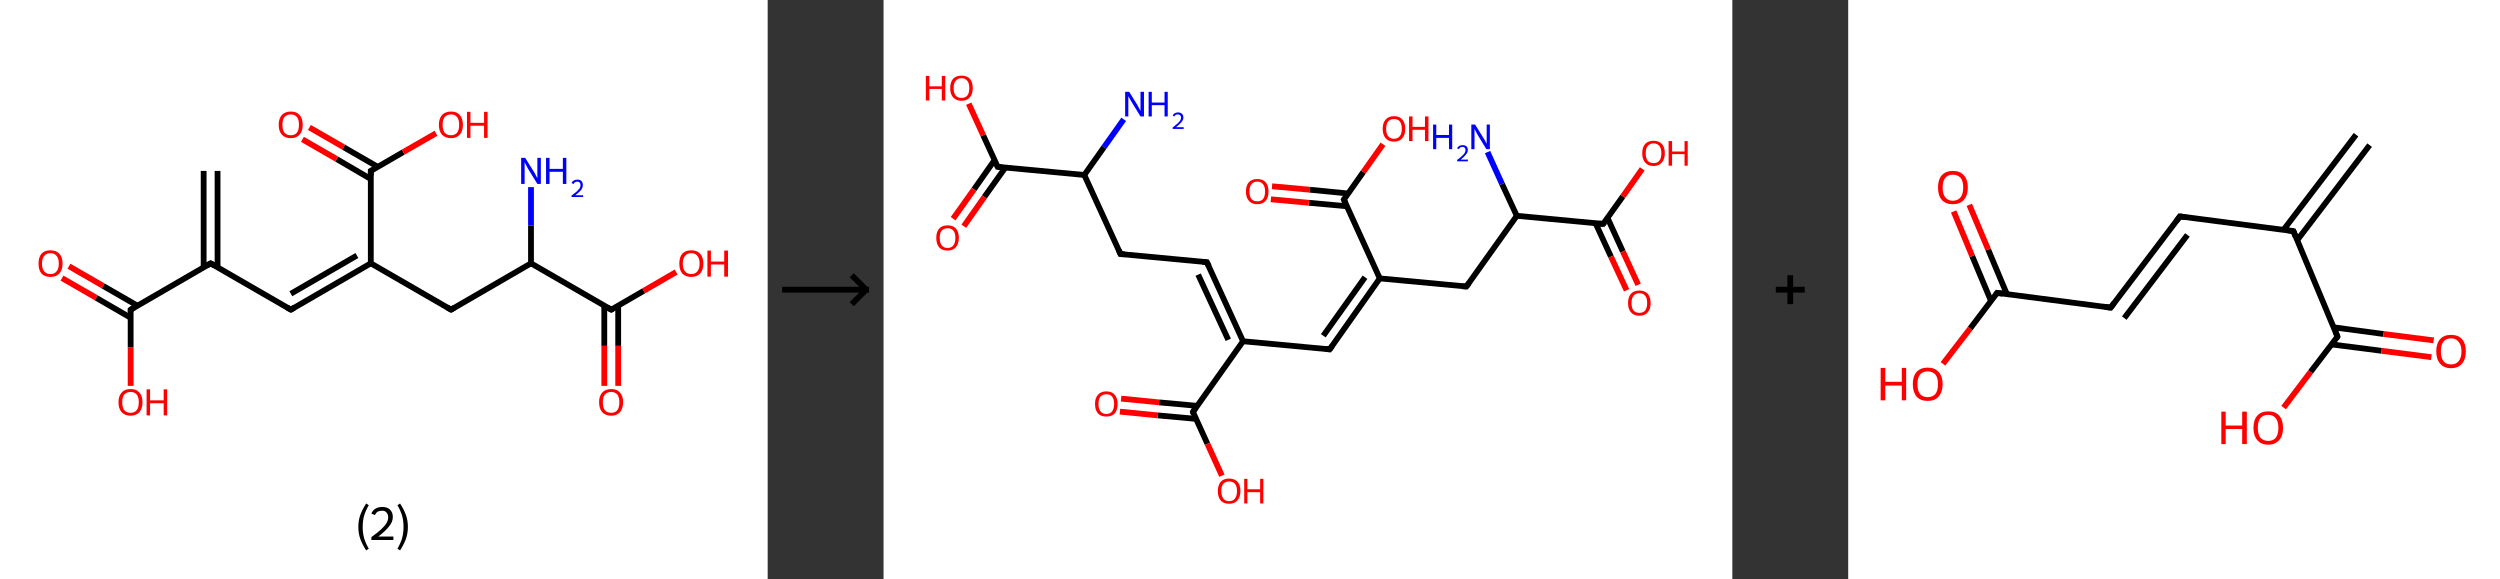 <?xml version='1.0' encoding='ASCII' standalone='yes'?>
<svg xmlns="http://www.w3.org/2000/svg" xmlns:xlink="http://www.w3.org/1999/xlink" version="1.1" width="863.0px" viewBox="0 0 863.0 200.0" height="200.0px">
  <rect x="0" y="0" width="863.0" height="200.0" fill="#333333" stroke="none"/>
  <g>
    <g transform="translate(0, 0) scale(1 1) "><!-- END OF HEADER -->
<rect style="opacity:1.0;fill:#FFFFFF;stroke:none" width="265.0" height="200.0" x="0.0" y="0.0"> </rect>
<path class="bond-0 atom-0 atom-1" d="M 75.1,59.0 L 75.1,92.3" style="fill:none;fill-rule:evenodd;stroke:#000000;stroke-width:2.0px;stroke-linecap:butt;stroke-linejoin:miter;stroke-opacity:1"/>
<path class="bond-0 atom-0 atom-1" d="M 70.3,59.0 L 70.3,92.3" style="fill:none;fill-rule:evenodd;stroke:#000000;stroke-width:2.0px;stroke-linecap:butt;stroke-linejoin:miter;stroke-opacity:1"/>
<path class="bond-1 atom-1 atom-2" d="M 72.7,90.9 L 100.4,106.9" style="fill:none;fill-rule:evenodd;stroke:#000000;stroke-width:2.0px;stroke-linecap:butt;stroke-linejoin:miter;stroke-opacity:1"/>
<path class="bond-2 atom-2 atom-3" d="M 100.4,106.9 L 128.0,90.9" style="fill:none;fill-rule:evenodd;stroke:#000000;stroke-width:2.0px;stroke-linecap:butt;stroke-linejoin:miter;stroke-opacity:1"/>
<path class="bond-2 atom-2 atom-3" d="M 100.4,101.4 L 123.2,88.2" style="fill:none;fill-rule:evenodd;stroke:#000000;stroke-width:2.0px;stroke-linecap:butt;stroke-linejoin:miter;stroke-opacity:1"/>
<path class="bond-3 atom-3 atom-4" d="M 128.0,90.9 L 155.7,106.9" style="fill:none;fill-rule:evenodd;stroke:#000000;stroke-width:2.0px;stroke-linecap:butt;stroke-linejoin:miter;stroke-opacity:1"/>
<path class="bond-4 atom-4 atom-5" d="M 155.7,106.9 L 183.3,90.9" style="fill:none;fill-rule:evenodd;stroke:#000000;stroke-width:2.0px;stroke-linecap:butt;stroke-linejoin:miter;stroke-opacity:1"/>
<path class="bond-5 atom-5 atom-6" d="M 183.3,90.9 L 183.3,77.8" style="fill:none;fill-rule:evenodd;stroke:#000000;stroke-width:2.0px;stroke-linecap:butt;stroke-linejoin:miter;stroke-opacity:1"/>
<path class="bond-5 atom-5 atom-6" d="M 183.3,77.8 L 183.3,64.6" style="fill:none;fill-rule:evenodd;stroke:#0000FF;stroke-width:2.0px;stroke-linecap:butt;stroke-linejoin:miter;stroke-opacity:1"/>
<path class="bond-6 atom-5 atom-7" d="M 183.3,90.9 L 211.0,106.9" style="fill:none;fill-rule:evenodd;stroke:#000000;stroke-width:2.0px;stroke-linecap:butt;stroke-linejoin:miter;stroke-opacity:1"/>
<path class="bond-7 atom-7 atom-8" d="M 208.6,105.5 L 208.6,119.4" style="fill:none;fill-rule:evenodd;stroke:#000000;stroke-width:2.0px;stroke-linecap:butt;stroke-linejoin:miter;stroke-opacity:1"/>
<path class="bond-7 atom-7 atom-8" d="M 208.6,119.4 L 208.6,133.2" style="fill:none;fill-rule:evenodd;stroke:#FF0000;stroke-width:2.0px;stroke-linecap:butt;stroke-linejoin:miter;stroke-opacity:1"/>
<path class="bond-7 atom-7 atom-8" d="M 213.4,105.5 L 213.4,119.4" style="fill:none;fill-rule:evenodd;stroke:#000000;stroke-width:2.0px;stroke-linecap:butt;stroke-linejoin:miter;stroke-opacity:1"/>
<path class="bond-7 atom-7 atom-8" d="M 213.4,119.4 L 213.4,133.2" style="fill:none;fill-rule:evenodd;stroke:#FF0000;stroke-width:2.0px;stroke-linecap:butt;stroke-linejoin:miter;stroke-opacity:1"/>
<path class="bond-8 atom-7 atom-9" d="M 211.0,106.9 L 222.2,100.4" style="fill:none;fill-rule:evenodd;stroke:#000000;stroke-width:2.0px;stroke-linecap:butt;stroke-linejoin:miter;stroke-opacity:1"/>
<path class="bond-8 atom-7 atom-9" d="M 222.2,100.4 L 233.4,93.9" style="fill:none;fill-rule:evenodd;stroke:#FF0000;stroke-width:2.0px;stroke-linecap:butt;stroke-linejoin:miter;stroke-opacity:1"/>
<path class="bond-9 atom-3 atom-10" d="M 128.0,90.9 L 128.0,59.0" style="fill:none;fill-rule:evenodd;stroke:#000000;stroke-width:2.0px;stroke-linecap:butt;stroke-linejoin:miter;stroke-opacity:1"/>
<path class="bond-10 atom-10 atom-11" d="M 130.4,57.6 L 118.6,50.8" style="fill:none;fill-rule:evenodd;stroke:#000000;stroke-width:2.0px;stroke-linecap:butt;stroke-linejoin:miter;stroke-opacity:1"/>
<path class="bond-10 atom-10 atom-11" d="M 118.6,50.8 L 106.8,44.0" style="fill:none;fill-rule:evenodd;stroke:#FF0000;stroke-width:2.0px;stroke-linecap:butt;stroke-linejoin:miter;stroke-opacity:1"/>
<path class="bond-10 atom-10 atom-11" d="M 128.0,61.8 L 116.2,54.9" style="fill:none;fill-rule:evenodd;stroke:#000000;stroke-width:2.0px;stroke-linecap:butt;stroke-linejoin:miter;stroke-opacity:1"/>
<path class="bond-10 atom-10 atom-11" d="M 116.2,54.9 L 104.4,48.1" style="fill:none;fill-rule:evenodd;stroke:#FF0000;stroke-width:2.0px;stroke-linecap:butt;stroke-linejoin:miter;stroke-opacity:1"/>
<path class="bond-11 atom-10 atom-12" d="M 128.0,59.0 L 139.2,52.5" style="fill:none;fill-rule:evenodd;stroke:#000000;stroke-width:2.0px;stroke-linecap:butt;stroke-linejoin:miter;stroke-opacity:1"/>
<path class="bond-11 atom-10 atom-12" d="M 139.2,52.5 L 150.5,46.0" style="fill:none;fill-rule:evenodd;stroke:#FF0000;stroke-width:2.0px;stroke-linecap:butt;stroke-linejoin:miter;stroke-opacity:1"/>
<path class="bond-12 atom-1 atom-13" d="M 72.7,90.9 L 45.1,106.9" style="fill:none;fill-rule:evenodd;stroke:#000000;stroke-width:2.0px;stroke-linecap:butt;stroke-linejoin:miter;stroke-opacity:1"/>
<path class="bond-13 atom-13 atom-14" d="M 47.4,105.5 L 35.6,98.7" style="fill:none;fill-rule:evenodd;stroke:#000000;stroke-width:2.0px;stroke-linecap:butt;stroke-linejoin:miter;stroke-opacity:1"/>
<path class="bond-13 atom-13 atom-14" d="M 35.6,98.7 L 23.8,91.9" style="fill:none;fill-rule:evenodd;stroke:#FF0000;stroke-width:2.0px;stroke-linecap:butt;stroke-linejoin:miter;stroke-opacity:1"/>
<path class="bond-13 atom-13 atom-14" d="M 45.1,109.7 L 33.2,102.8" style="fill:none;fill-rule:evenodd;stroke:#000000;stroke-width:2.0px;stroke-linecap:butt;stroke-linejoin:miter;stroke-opacity:1"/>
<path class="bond-13 atom-13 atom-14" d="M 33.2,102.8 L 21.4,96.0" style="fill:none;fill-rule:evenodd;stroke:#FF0000;stroke-width:2.0px;stroke-linecap:butt;stroke-linejoin:miter;stroke-opacity:1"/>
<path class="bond-14 atom-13 atom-15" d="M 45.1,106.9 L 45.1,120.0" style="fill:none;fill-rule:evenodd;stroke:#000000;stroke-width:2.0px;stroke-linecap:butt;stroke-linejoin:miter;stroke-opacity:1"/>
<path class="bond-14 atom-13 atom-15" d="M 45.1,120.0 L 45.1,133.2" style="fill:none;fill-rule:evenodd;stroke:#FF0000;stroke-width:2.0px;stroke-linecap:butt;stroke-linejoin:miter;stroke-opacity:1"/>
<path d="M 74.1,91.7 L 72.7,90.9 L 71.3,91.7" style="fill:none;stroke:#000000;stroke-width:2.0px;stroke-linecap:butt;stroke-linejoin:miter;stroke-opacity:1;"/>
<path d="M 99.0,106.1 L 100.4,106.9 L 101.7,106.1" style="fill:none;stroke:#000000;stroke-width:2.0px;stroke-linecap:butt;stroke-linejoin:miter;stroke-opacity:1;"/>
<path d="M 154.3,106.1 L 155.7,106.9 L 157.0,106.1" style="fill:none;stroke:#000000;stroke-width:2.0px;stroke-linecap:butt;stroke-linejoin:miter;stroke-opacity:1;"/>
<path d="M 209.6,106.1 L 211.0,106.9 L 211.5,106.6" style="fill:none;stroke:#000000;stroke-width:2.0px;stroke-linecap:butt;stroke-linejoin:miter;stroke-opacity:1;"/>
<path d="M 128.0,60.6 L 128.0,59.0 L 128.6,58.7" style="fill:none;stroke:#000000;stroke-width:2.0px;stroke-linecap:butt;stroke-linejoin:miter;stroke-opacity:1;"/>
<path d="M 46.4,106.1 L 45.1,106.9 L 45.1,107.6" style="fill:none;stroke:#000000;stroke-width:2.0px;stroke-linecap:butt;stroke-linejoin:miter;stroke-opacity:1;"/>
<path class="atom-6" d="M 181.3 54.5 L 184.3 59.3 Q 184.6 59.7, 185.0 60.6 Q 185.5 61.5, 185.5 61.5 L 185.5 54.5 L 186.7 54.5 L 186.7 63.5 L 185.5 63.5 L 182.3 58.3 Q 182.0 57.7, 181.6 57.0 Q 181.2 56.3, 181.1 56.0 L 181.1 63.5 L 179.9 63.5 L 179.9 54.5 L 181.3 54.5 " fill="#0000FF"/>
<path class="atom-6" d="M 188.5 54.5 L 189.7 54.5 L 189.7 58.3 L 194.3 58.3 L 194.3 54.5 L 195.5 54.5 L 195.5 63.5 L 194.3 63.5 L 194.3 59.3 L 189.7 59.3 L 189.7 63.5 L 188.5 63.5 L 188.5 54.5 " fill="#0000FF"/>
<path class="atom-6" d="M 197.3 63.2 Q 197.5 62.6, 198.1 62.3 Q 198.6 62.0, 199.3 62.0 Q 200.2 62.0, 200.7 62.5 Q 201.2 63.0, 201.2 63.9 Q 201.2 64.7, 200.6 65.6 Q 199.9 66.4, 198.6 67.4 L 201.3 67.4 L 201.3 68.0 L 197.3 68.0 L 197.3 67.5 Q 198.4 66.7, 199.1 66.1 Q 199.7 65.5, 200.1 65.0 Q 200.4 64.4, 200.4 63.9 Q 200.4 63.3, 200.1 63.0 Q 199.8 62.7, 199.3 62.7 Q 198.8 62.7, 198.5 62.9 Q 198.2 63.1, 198.0 63.5 L 197.3 63.2 " fill="#0000FF"/>
<path class="atom-8" d="M 206.8 138.8 Q 206.8 136.7, 207.9 135.5 Q 209.0 134.3, 211.0 134.3 Q 213.0 134.3, 214.0 135.5 Q 215.1 136.7, 215.1 138.8 Q 215.1 141.0, 214.0 142.3 Q 212.9 143.5, 211.0 143.5 Q 209.0 143.5, 207.9 142.3 Q 206.8 141.1, 206.8 138.8 M 211.0 142.5 Q 212.3 142.5, 213.1 141.6 Q 213.8 140.7, 213.8 138.8 Q 213.8 137.1, 213.1 136.2 Q 212.3 135.3, 211.0 135.3 Q 209.6 135.3, 208.8 136.2 Q 208.1 137.1, 208.1 138.8 Q 208.1 140.7, 208.8 141.6 Q 209.6 142.5, 211.0 142.5 " fill="#FF0000"/>
<path class="atom-9" d="M 234.5 91.0 Q 234.5 88.8, 235.5 87.6 Q 236.6 86.4, 238.6 86.4 Q 240.6 86.4, 241.7 87.6 Q 242.8 88.8, 242.8 91.0 Q 242.8 93.2, 241.7 94.4 Q 240.6 95.6, 238.6 95.6 Q 236.6 95.6, 235.5 94.4 Q 234.5 93.2, 234.5 91.0 M 238.6 94.6 Q 240.0 94.6, 240.7 93.7 Q 241.5 92.8, 241.5 91.0 Q 241.5 89.2, 240.7 88.3 Q 240.0 87.4, 238.6 87.4 Q 237.2 87.4, 236.5 88.3 Q 235.7 89.2, 235.7 91.0 Q 235.7 92.8, 236.5 93.7 Q 237.2 94.6, 238.6 94.6 " fill="#FF0000"/>
<path class="atom-9" d="M 244.2 86.5 L 245.4 86.5 L 245.4 90.3 L 250.0 90.3 L 250.0 86.5 L 251.3 86.5 L 251.3 95.5 L 250.0 95.5 L 250.0 91.3 L 245.4 91.3 L 245.4 95.5 L 244.2 95.5 L 244.2 86.5 " fill="#FF0000"/>
<path class="atom-11" d="M 96.2 43.1 Q 96.2 40.9, 97.3 39.7 Q 98.4 38.5, 100.4 38.5 Q 102.4 38.5, 103.4 39.7 Q 104.5 40.9, 104.5 43.1 Q 104.5 45.3, 103.4 46.5 Q 102.3 47.7, 100.4 47.7 Q 98.4 47.7, 97.3 46.5 Q 96.2 45.3, 96.2 43.1 M 100.4 46.7 Q 101.7 46.7, 102.5 45.8 Q 103.2 44.9, 103.2 43.1 Q 103.2 41.3, 102.5 40.4 Q 101.7 39.5, 100.4 39.5 Q 99.0 39.5, 98.2 40.4 Q 97.5 41.3, 97.5 43.1 Q 97.5 44.9, 98.2 45.8 Q 99.0 46.7, 100.4 46.7 " fill="#FF0000"/>
<path class="atom-12" d="M 151.5 43.1 Q 151.5 40.9, 152.6 39.7 Q 153.7 38.5, 155.7 38.5 Q 157.7 38.5, 158.7 39.7 Q 159.8 40.9, 159.8 43.1 Q 159.8 45.3, 158.7 46.5 Q 157.6 47.7, 155.7 47.7 Q 153.7 47.7, 152.6 46.5 Q 151.5 45.3, 151.5 43.1 M 155.7 46.7 Q 157.0 46.7, 157.8 45.8 Q 158.5 44.9, 158.5 43.1 Q 158.5 41.3, 157.8 40.4 Q 157.0 39.5, 155.7 39.5 Q 154.3 39.5, 153.5 40.4 Q 152.8 41.3, 152.8 43.1 Q 152.8 44.9, 153.5 45.8 Q 154.3 46.7, 155.7 46.7 " fill="#FF0000"/>
<path class="atom-12" d="M 161.2 38.6 L 162.4 38.6 L 162.4 42.4 L 167.1 42.4 L 167.1 38.6 L 168.3 38.6 L 168.3 47.6 L 167.1 47.6 L 167.1 43.4 L 162.4 43.4 L 162.4 47.6 L 161.2 47.6 L 161.2 38.6 " fill="#FF0000"/>
<path class="atom-14" d="M 13.3 91.0 Q 13.3 88.8, 14.3 87.6 Q 15.4 86.4, 17.4 86.4 Q 19.4 86.4, 20.5 87.6 Q 21.6 88.8, 21.6 91.0 Q 21.6 93.2, 20.5 94.4 Q 19.4 95.6, 17.4 95.6 Q 15.4 95.6, 14.3 94.4 Q 13.3 93.2, 13.3 91.0 M 17.4 94.6 Q 18.8 94.6, 19.5 93.7 Q 20.3 92.8, 20.3 91.0 Q 20.3 89.2, 19.5 88.3 Q 18.8 87.4, 17.4 87.4 Q 16.0 87.4, 15.3 88.3 Q 14.5 89.2, 14.5 91.0 Q 14.5 92.8, 15.3 93.7 Q 16.0 94.6, 17.4 94.6 " fill="#FF0000"/>
<path class="atom-15" d="M 40.9 138.8 Q 40.9 136.7, 42.0 135.5 Q 43.0 134.3, 45.1 134.3 Q 47.1 134.3, 48.1 135.5 Q 49.2 136.7, 49.2 138.8 Q 49.2 141.0, 48.1 142.3 Q 47.0 143.5, 45.1 143.5 Q 43.1 143.5, 42.0 142.3 Q 40.9 141.1, 40.9 138.8 M 45.1 142.5 Q 46.4 142.5, 47.2 141.6 Q 47.9 140.7, 47.9 138.8 Q 47.9 137.1, 47.2 136.2 Q 46.4 135.3, 45.1 135.3 Q 43.7 135.3, 42.9 136.2 Q 42.2 137.1, 42.2 138.8 Q 42.2 140.7, 42.9 141.6 Q 43.7 142.5, 45.1 142.5 " fill="#FF0000"/>
<path class="atom-15" d="M 50.6 134.4 L 51.8 134.4 L 51.8 138.2 L 56.5 138.2 L 56.5 134.4 L 57.7 134.4 L 57.7 143.4 L 56.5 143.4 L 56.5 139.2 L 51.8 139.2 L 51.8 143.4 L 50.6 143.4 L 50.6 134.4 " fill="#FF0000"/>
<path class="legend" d="M 123.7 181.9 Q 123.7 179.6, 124.4 177.7 Q 125.1 175.8, 126.4 173.8 L 127.3 174.4 Q 126.2 176.3, 125.7 178.0 Q 125.2 179.7, 125.2 181.9 Q 125.2 184.0, 125.7 185.8 Q 126.2 187.5, 127.3 189.4 L 126.4 190.0 Q 125.1 188.0, 124.4 186.1 Q 123.7 184.2, 123.7 181.9 " fill="#000000"/>
<path class="legend" d="M 128.2 177.3 Q 128.6 176.2, 129.6 175.6 Q 130.6 175.0, 132.0 175.0 Q 133.7 175.0, 134.6 175.9 Q 135.6 176.8, 135.6 178.5 Q 135.6 180.2, 134.3 181.7 Q 133.1 183.3, 130.6 185.2 L 135.8 185.2 L 135.8 186.4 L 128.2 186.4 L 128.2 185.4 Q 130.3 183.9, 131.5 182.8 Q 132.8 181.6, 133.4 180.6 Q 134.0 179.6, 134.0 178.6 Q 134.0 177.5, 133.4 176.9 Q 132.9 176.3, 132.0 176.3 Q 131.1 176.3, 130.4 176.6 Q 129.8 177.0, 129.4 177.8 L 128.2 177.3 " fill="#000000"/>
<path class="legend" d="M 140.8 181.9 Q 140.8 184.2, 140.1 186.1 Q 139.4 188.0, 138.1 190.0 L 137.2 189.4 Q 138.3 187.5, 138.8 185.8 Q 139.3 184.0, 139.3 181.9 Q 139.3 179.7, 138.8 178.0 Q 138.3 176.3, 137.2 174.4 L 138.1 173.8 Q 139.4 175.8, 140.1 177.7 Q 140.8 179.6, 140.8 181.9 " fill="#000000"/>
</g>
    <g transform="translate(265.0, 0) scale(1 1) "><line x1="5" y1="100" x2="35" y2="100" style="stroke:rgb(0,0,0);stroke-width:2"/>
  <line x1="34" y1="100" x2="29" y2="95" style="stroke:rgb(0,0,0);stroke-width:2"/>
  <line x1="34" y1="100" x2="29" y2="105" style="stroke:rgb(0,0,0);stroke-width:2"/>
</g>
    <g transform="translate(305.0, 0) scale(1 1) "><!-- END OF HEADER -->
<rect style="opacity:1.0;fill:#FFFFFF;stroke:none" width="293.0" height="200.0" x="0.0" y="0.0"> </rect>
<path class="bond-0 atom-0 atom-1" d="M 82.9,41.2 L 76.1,50.8" style="fill:none;fill-rule:evenodd;stroke:#0000FF;stroke-width:2.0px;stroke-linecap:butt;stroke-linejoin:miter;stroke-opacity:1"/>
<path class="bond-0 atom-0 atom-1" d="M 76.1,50.8 L 69.3,60.4" style="fill:none;fill-rule:evenodd;stroke:#000000;stroke-width:2.0px;stroke-linecap:butt;stroke-linejoin:miter;stroke-opacity:1"/>
<path class="bond-1 atom-1 atom-2" d="M 69.3,60.4 L 81.8,87.7" style="fill:none;fill-rule:evenodd;stroke:#000000;stroke-width:2.0px;stroke-linecap:butt;stroke-linejoin:miter;stroke-opacity:1"/>
<path class="bond-2 atom-2 atom-3" d="M 81.8,87.7 L 111.6,90.5" style="fill:none;fill-rule:evenodd;stroke:#000000;stroke-width:2.0px;stroke-linecap:butt;stroke-linejoin:miter;stroke-opacity:1"/>
<path class="bond-3 atom-3 atom-4" d="M 111.6,90.5 L 124.1,117.8" style="fill:none;fill-rule:evenodd;stroke:#000000;stroke-width:2.0px;stroke-linecap:butt;stroke-linejoin:miter;stroke-opacity:1"/>
<path class="bond-3 atom-3 atom-4" d="M 108.6,94.8 L 119.0,117.3" style="fill:none;fill-rule:evenodd;stroke:#000000;stroke-width:2.0px;stroke-linecap:butt;stroke-linejoin:miter;stroke-opacity:1"/>
<path class="bond-4 atom-4 atom-5" d="M 124.1,117.8 L 154.0,120.6" style="fill:none;fill-rule:evenodd;stroke:#000000;stroke-width:2.0px;stroke-linecap:butt;stroke-linejoin:miter;stroke-opacity:1"/>
<path class="bond-5 atom-5 atom-6" d="M 154.0,120.6 L 171.3,96.1" style="fill:none;fill-rule:evenodd;stroke:#000000;stroke-width:2.0px;stroke-linecap:butt;stroke-linejoin:miter;stroke-opacity:1"/>
<path class="bond-5 atom-5 atom-6" d="M 151.8,115.9 L 166.2,95.7" style="fill:none;fill-rule:evenodd;stroke:#000000;stroke-width:2.0px;stroke-linecap:butt;stroke-linejoin:miter;stroke-opacity:1"/>
<path class="bond-6 atom-6 atom-7" d="M 171.3,96.1 L 201.2,98.9" style="fill:none;fill-rule:evenodd;stroke:#000000;stroke-width:2.0px;stroke-linecap:butt;stroke-linejoin:miter;stroke-opacity:1"/>
<path class="bond-7 atom-7 atom-8" d="M 201.2,98.9 L 218.6,74.5" style="fill:none;fill-rule:evenodd;stroke:#000000;stroke-width:2.0px;stroke-linecap:butt;stroke-linejoin:miter;stroke-opacity:1"/>
<path class="bond-8 atom-8 atom-9" d="M 218.6,74.5 L 213.5,63.5" style="fill:none;fill-rule:evenodd;stroke:#000000;stroke-width:2.0px;stroke-linecap:butt;stroke-linejoin:miter;stroke-opacity:1"/>
<path class="bond-8 atom-8 atom-9" d="M 213.5,63.5 L 208.5,52.5" style="fill:none;fill-rule:evenodd;stroke:#0000FF;stroke-width:2.0px;stroke-linecap:butt;stroke-linejoin:miter;stroke-opacity:1"/>
<path class="bond-9 atom-8 atom-10" d="M 218.6,74.5 L 248.4,77.3" style="fill:none;fill-rule:evenodd;stroke:#000000;stroke-width:2.0px;stroke-linecap:butt;stroke-linejoin:miter;stroke-opacity:1"/>
<path class="bond-10 atom-10 atom-11" d="M 245.8,77.1 L 251.1,88.6" style="fill:none;fill-rule:evenodd;stroke:#000000;stroke-width:2.0px;stroke-linecap:butt;stroke-linejoin:miter;stroke-opacity:1"/>
<path class="bond-10 atom-10 atom-11" d="M 251.1,88.6 L 256.5,100.2" style="fill:none;fill-rule:evenodd;stroke:#FF0000;stroke-width:2.0px;stroke-linecap:butt;stroke-linejoin:miter;stroke-opacity:1"/>
<path class="bond-10 atom-10 atom-11" d="M 249.9,75.2 L 255.2,86.8" style="fill:none;fill-rule:evenodd;stroke:#000000;stroke-width:2.0px;stroke-linecap:butt;stroke-linejoin:miter;stroke-opacity:1"/>
<path class="bond-10 atom-10 atom-11" d="M 255.2,86.8 L 260.5,98.3" style="fill:none;fill-rule:evenodd;stroke:#FF0000;stroke-width:2.0px;stroke-linecap:butt;stroke-linejoin:miter;stroke-opacity:1"/>
<path class="bond-11 atom-10 atom-12" d="M 248.4,77.3 L 255.2,67.8" style="fill:none;fill-rule:evenodd;stroke:#000000;stroke-width:2.0px;stroke-linecap:butt;stroke-linejoin:miter;stroke-opacity:1"/>
<path class="bond-11 atom-10 atom-12" d="M 255.2,67.8 L 261.9,58.3" style="fill:none;fill-rule:evenodd;stroke:#FF0000;stroke-width:2.0px;stroke-linecap:butt;stroke-linejoin:miter;stroke-opacity:1"/>
<path class="bond-12 atom-6 atom-13" d="M 171.3,96.1 L 158.9,68.9" style="fill:none;fill-rule:evenodd;stroke:#000000;stroke-width:2.0px;stroke-linecap:butt;stroke-linejoin:miter;stroke-opacity:1"/>
<path class="bond-13 atom-13 atom-14" d="M 160.4,66.8 L 147.2,65.5" style="fill:none;fill-rule:evenodd;stroke:#000000;stroke-width:2.0px;stroke-linecap:butt;stroke-linejoin:miter;stroke-opacity:1"/>
<path class="bond-13 atom-13 atom-14" d="M 147.2,65.5 L 134.1,64.3" style="fill:none;fill-rule:evenodd;stroke:#FF0000;stroke-width:2.0px;stroke-linecap:butt;stroke-linejoin:miter;stroke-opacity:1"/>
<path class="bond-13 atom-13 atom-14" d="M 159.9,71.2 L 146.8,70.0" style="fill:none;fill-rule:evenodd;stroke:#000000;stroke-width:2.0px;stroke-linecap:butt;stroke-linejoin:miter;stroke-opacity:1"/>
<path class="bond-13 atom-13 atom-14" d="M 146.8,70.0 L 133.7,68.8" style="fill:none;fill-rule:evenodd;stroke:#FF0000;stroke-width:2.0px;stroke-linecap:butt;stroke-linejoin:miter;stroke-opacity:1"/>
<path class="bond-14 atom-13 atom-15" d="M 158.9,68.9 L 165.6,59.4" style="fill:none;fill-rule:evenodd;stroke:#000000;stroke-width:2.0px;stroke-linecap:butt;stroke-linejoin:miter;stroke-opacity:1"/>
<path class="bond-14 atom-13 atom-15" d="M 165.6,59.4 L 172.4,49.8" style="fill:none;fill-rule:evenodd;stroke:#FF0000;stroke-width:2.0px;stroke-linecap:butt;stroke-linejoin:miter;stroke-opacity:1"/>
<path class="bond-15 atom-4 atom-16" d="M 124.1,117.8 L 106.8,142.2" style="fill:none;fill-rule:evenodd;stroke:#000000;stroke-width:2.0px;stroke-linecap:butt;stroke-linejoin:miter;stroke-opacity:1"/>
<path class="bond-16 atom-16 atom-17" d="M 108.3,140.1 L 95.1,138.9" style="fill:none;fill-rule:evenodd;stroke:#000000;stroke-width:2.0px;stroke-linecap:butt;stroke-linejoin:miter;stroke-opacity:1"/>
<path class="bond-16 atom-16 atom-17" d="M 95.1,138.9 L 82.0,137.6" style="fill:none;fill-rule:evenodd;stroke:#FF0000;stroke-width:2.0px;stroke-linecap:butt;stroke-linejoin:miter;stroke-opacity:1"/>
<path class="bond-16 atom-16 atom-17" d="M 107.9,144.6 L 94.7,143.4" style="fill:none;fill-rule:evenodd;stroke:#000000;stroke-width:2.0px;stroke-linecap:butt;stroke-linejoin:miter;stroke-opacity:1"/>
<path class="bond-16 atom-16 atom-17" d="M 94.7,143.4 L 81.6,142.1" style="fill:none;fill-rule:evenodd;stroke:#FF0000;stroke-width:2.0px;stroke-linecap:butt;stroke-linejoin:miter;stroke-opacity:1"/>
<path class="bond-17 atom-16 atom-18" d="M 106.8,142.2 L 111.8,153.2" style="fill:none;fill-rule:evenodd;stroke:#000000;stroke-width:2.0px;stroke-linecap:butt;stroke-linejoin:miter;stroke-opacity:1"/>
<path class="bond-17 atom-16 atom-18" d="M 111.8,153.2 L 116.8,164.2" style="fill:none;fill-rule:evenodd;stroke:#FF0000;stroke-width:2.0px;stroke-linecap:butt;stroke-linejoin:miter;stroke-opacity:1"/>
<path class="bond-18 atom-1 atom-19" d="M 69.3,60.4 L 39.4,57.6" style="fill:none;fill-rule:evenodd;stroke:#000000;stroke-width:2.0px;stroke-linecap:butt;stroke-linejoin:miter;stroke-opacity:1"/>
<path class="bond-19 atom-19 atom-20" d="M 38.3,55.3 L 31.2,65.4" style="fill:none;fill-rule:evenodd;stroke:#000000;stroke-width:2.0px;stroke-linecap:butt;stroke-linejoin:miter;stroke-opacity:1"/>
<path class="bond-19 atom-19 atom-20" d="M 31.2,65.4 L 24.0,75.5" style="fill:none;fill-rule:evenodd;stroke:#FF0000;stroke-width:2.0px;stroke-linecap:butt;stroke-linejoin:miter;stroke-opacity:1"/>
<path class="bond-19 atom-19 atom-20" d="M 42.0,57.9 L 34.8,68.0" style="fill:none;fill-rule:evenodd;stroke:#000000;stroke-width:2.0px;stroke-linecap:butt;stroke-linejoin:miter;stroke-opacity:1"/>
<path class="bond-19 atom-19 atom-20" d="M 34.8,68.0 L 27.7,78.1" style="fill:none;fill-rule:evenodd;stroke:#FF0000;stroke-width:2.0px;stroke-linecap:butt;stroke-linejoin:miter;stroke-opacity:1"/>
<path class="bond-20 atom-19 atom-21" d="M 39.4,57.6 L 34.4,46.7" style="fill:none;fill-rule:evenodd;stroke:#000000;stroke-width:2.0px;stroke-linecap:butt;stroke-linejoin:miter;stroke-opacity:1"/>
<path class="bond-20 atom-19 atom-21" d="M 34.4,46.7 L 29.4,35.8" style="fill:none;fill-rule:evenodd;stroke:#FF0000;stroke-width:2.0px;stroke-linecap:butt;stroke-linejoin:miter;stroke-opacity:1"/>
<path d="M 81.2,86.3 L 81.8,87.7 L 83.3,87.8" style="fill:none;stroke:#000000;stroke-width:2.0px;stroke-linecap:butt;stroke-linejoin:miter;stroke-opacity:1;"/>
<path d="M 110.1,90.4 L 111.6,90.5 L 112.3,91.9" style="fill:none;stroke:#000000;stroke-width:2.0px;stroke-linecap:butt;stroke-linejoin:miter;stroke-opacity:1;"/>
<path d="M 152.5,120.4 L 154.0,120.6 L 154.9,119.4" style="fill:none;stroke:#000000;stroke-width:2.0px;stroke-linecap:butt;stroke-linejoin:miter;stroke-opacity:1;"/>
<path d="M 199.7,98.8 L 201.2,98.9 L 202.1,97.7" style="fill:none;stroke:#000000;stroke-width:2.0px;stroke-linecap:butt;stroke-linejoin:miter;stroke-opacity:1;"/>
<path d="M 246.9,77.2 L 248.4,77.3 L 248.8,76.8" style="fill:none;stroke:#000000;stroke-width:2.0px;stroke-linecap:butt;stroke-linejoin:miter;stroke-opacity:1;"/>
<path d="M 159.5,70.2 L 158.9,68.9 L 159.2,68.4" style="fill:none;stroke:#000000;stroke-width:2.0px;stroke-linecap:butt;stroke-linejoin:miter;stroke-opacity:1;"/>
<path d="M 107.6,141.0 L 106.8,142.2 L 107.0,142.8" style="fill:none;stroke:#000000;stroke-width:2.0px;stroke-linecap:butt;stroke-linejoin:miter;stroke-opacity:1;"/>
<path d="M 40.9,57.8 L 39.4,57.6 L 39.2,57.1" style="fill:none;stroke:#000000;stroke-width:2.0px;stroke-linecap:butt;stroke-linejoin:miter;stroke-opacity:1;"/>
<path class="atom-0" d="M 84.8 31.7 L 87.6 36.2 Q 87.8 36.7, 88.3 37.5 Q 88.7 38.3, 88.7 38.3 L 88.7 31.7 L 89.9 31.7 L 89.9 40.2 L 88.7 40.2 L 85.7 35.3 Q 85.4 34.7, 85.0 34.1 Q 84.6 33.4, 84.5 33.2 L 84.5 40.2 L 83.4 40.2 L 83.4 31.7 L 84.8 31.7 " fill="#0000FF"/>
<path class="atom-0" d="M 91.5 31.7 L 92.6 31.7 L 92.6 35.4 L 97.0 35.4 L 97.0 31.7 L 98.1 31.7 L 98.1 40.2 L 97.0 40.2 L 97.0 36.3 L 92.6 36.3 L 92.6 40.2 L 91.5 40.2 L 91.5 31.7 " fill="#0000FF"/>
<path class="atom-0" d="M 99.8 39.9 Q 100.0 39.4, 100.5 39.1 Q 101.0 38.8, 101.7 38.8 Q 102.5 38.8, 103.0 39.3 Q 103.5 39.7, 103.5 40.6 Q 103.5 41.4, 102.8 42.2 Q 102.2 42.9, 101.0 43.9 L 103.6 43.9 L 103.6 44.5 L 99.8 44.5 L 99.8 44.0 Q 100.8 43.2, 101.4 42.7 Q 102.1 42.1, 102.4 41.6 Q 102.7 41.1, 102.7 40.6 Q 102.7 40.1, 102.4 39.8 Q 102.1 39.5, 101.7 39.5 Q 101.2 39.5, 100.9 39.6 Q 100.6 39.8, 100.4 40.2 L 99.8 39.9 " fill="#0000FF"/>
<path class="atom-9" d="M 189.7 43.0 L 190.8 43.0 L 190.8 46.6 L 195.2 46.6 L 195.2 43.0 L 196.3 43.0 L 196.3 51.5 L 195.2 51.5 L 195.2 47.6 L 190.8 47.6 L 190.8 51.5 L 189.7 51.5 L 189.7 43.0 " fill="#0000FF"/>
<path class="atom-9" d="M 198.0 51.2 Q 198.2 50.7, 198.7 50.4 Q 199.2 50.1, 199.9 50.1 Q 200.7 50.1, 201.2 50.5 Q 201.7 51.0, 201.7 51.8 Q 201.7 52.6, 201.0 53.4 Q 200.4 54.2, 199.2 55.1 L 201.7 55.1 L 201.7 55.7 L 198.0 55.7 L 198.0 55.2 Q 199.0 54.5, 199.6 53.9 Q 200.3 53.3, 200.6 52.8 Q 200.9 52.3, 200.9 51.8 Q 200.9 51.3, 200.6 51.0 Q 200.3 50.7, 199.9 50.7 Q 199.4 50.7, 199.1 50.9 Q 198.8 51.1, 198.6 51.5 L 198.0 51.2 " fill="#0000FF"/>
<path class="atom-9" d="M 204.2 43.0 L 207.0 47.5 Q 207.3 47.9, 207.7 48.7 Q 208.1 49.5, 208.2 49.6 L 208.2 43.0 L 209.3 43.0 L 209.3 51.5 L 208.1 51.5 L 205.1 46.6 Q 204.8 46.0, 204.4 45.3 Q 204.1 44.7, 204.0 44.5 L 204.0 51.5 L 202.9 51.5 L 202.9 43.0 L 204.2 43.0 " fill="#0000FF"/>
<path class="atom-11" d="M 257.0 104.6 Q 257.0 102.6, 258.0 101.4 Q 259.0 100.3, 260.9 100.3 Q 262.8 100.3, 263.8 101.4 Q 264.8 102.6, 264.8 104.6 Q 264.8 106.7, 263.8 107.8 Q 262.8 109.0, 260.9 109.0 Q 259.0 109.0, 258.0 107.8 Q 257.0 106.7, 257.0 104.6 M 260.9 108.0 Q 262.2 108.0, 262.9 107.2 Q 263.6 106.3, 263.6 104.6 Q 263.6 102.9, 262.9 102.1 Q 262.2 101.2, 260.9 101.2 Q 259.6 101.2, 258.9 102.1 Q 258.2 102.9, 258.2 104.6 Q 258.2 106.3, 258.9 107.2 Q 259.6 108.0, 260.9 108.0 " fill="#FF0000"/>
<path class="atom-12" d="M 261.9 52.9 Q 261.9 50.8, 262.9 49.7 Q 263.9 48.6, 265.8 48.6 Q 267.7 48.6, 268.7 49.7 Q 269.7 50.8, 269.7 52.9 Q 269.7 54.9, 268.7 56.1 Q 267.6 57.3, 265.8 57.3 Q 263.9 57.3, 262.9 56.1 Q 261.9 55.0, 261.9 52.9 M 265.8 56.3 Q 267.1 56.3, 267.8 55.5 Q 268.5 54.6, 268.5 52.9 Q 268.5 51.2, 267.8 50.4 Q 267.1 49.5, 265.8 49.5 Q 264.5 49.5, 263.8 50.4 Q 263.1 51.2, 263.1 52.9 Q 263.1 54.6, 263.8 55.5 Q 264.5 56.3, 265.8 56.3 " fill="#FF0000"/>
<path class="atom-12" d="M 271.0 48.7 L 272.2 48.7 L 272.2 52.3 L 276.5 52.3 L 276.5 48.7 L 277.6 48.7 L 277.6 57.2 L 276.5 57.2 L 276.5 53.2 L 272.2 53.2 L 272.2 57.2 L 271.0 57.2 L 271.0 48.7 " fill="#FF0000"/>
<path class="atom-14" d="M 125.1 66.1 Q 125.1 64.1, 126.1 62.9 Q 127.1 61.8, 129.0 61.8 Q 130.9 61.8, 131.9 62.9 Q 132.9 64.1, 132.9 66.1 Q 132.9 68.2, 131.9 69.3 Q 130.9 70.5, 129.0 70.5 Q 127.1 70.5, 126.1 69.3 Q 125.1 68.2, 125.1 66.1 M 129.0 69.5 Q 130.3 69.5, 131.0 68.7 Q 131.7 67.8, 131.7 66.1 Q 131.7 64.4, 131.0 63.6 Q 130.3 62.7, 129.0 62.7 Q 127.7 62.7, 127.0 63.6 Q 126.3 64.4, 126.3 66.1 Q 126.3 67.8, 127.0 68.7 Q 127.7 69.5, 129.0 69.5 " fill="#FF0000"/>
<path class="atom-15" d="M 172.3 44.5 Q 172.3 42.4, 173.3 41.3 Q 174.3 40.1, 176.2 40.1 Q 178.1 40.1, 179.1 41.3 Q 180.1 42.4, 180.1 44.5 Q 180.1 46.5, 179.1 47.7 Q 178.1 48.9, 176.2 48.9 Q 174.3 48.9, 173.3 47.7 Q 172.3 46.5, 172.3 44.5 M 176.2 47.9 Q 177.5 47.9, 178.2 47.0 Q 178.9 46.2, 178.9 44.5 Q 178.9 42.8, 178.2 41.9 Q 177.5 41.1, 176.2 41.1 Q 174.9 41.1, 174.2 41.9 Q 173.5 42.8, 173.5 44.5 Q 173.5 46.2, 174.2 47.0 Q 174.9 47.9, 176.2 47.9 " fill="#FF0000"/>
<path class="atom-15" d="M 181.4 40.2 L 182.6 40.2 L 182.6 43.8 L 186.9 43.8 L 186.9 40.2 L 188.1 40.2 L 188.1 48.7 L 186.9 48.7 L 186.9 44.8 L 182.6 44.8 L 182.6 48.7 L 181.4 48.7 L 181.4 40.2 " fill="#FF0000"/>
<path class="atom-17" d="M 73.0 139.4 Q 73.0 137.4, 74.0 136.3 Q 75.0 135.1, 76.9 135.1 Q 78.8 135.1, 79.8 136.3 Q 80.8 137.4, 80.8 139.4 Q 80.8 141.5, 79.8 142.7 Q 78.8 143.8, 76.9 143.8 Q 75.0 143.8, 74.0 142.7 Q 73.0 141.5, 73.0 139.4 M 76.9 142.9 Q 78.2 142.9, 78.9 142.0 Q 79.6 141.1, 79.6 139.4 Q 79.6 137.8, 78.9 136.9 Q 78.2 136.1, 76.9 136.1 Q 75.6 136.1, 74.9 136.9 Q 74.2 137.8, 74.2 139.4 Q 74.2 141.2, 74.9 142.0 Q 75.6 142.9, 76.9 142.9 " fill="#FF0000"/>
<path class="atom-18" d="M 115.4 169.5 Q 115.4 167.5, 116.4 166.3 Q 117.4 165.2, 119.3 165.2 Q 121.1 165.2, 122.2 166.3 Q 123.2 167.5, 123.2 169.5 Q 123.2 171.6, 122.1 172.8 Q 121.1 173.9, 119.3 173.9 Q 117.4 173.9, 116.4 172.8 Q 115.4 171.6, 115.4 169.5 M 119.3 173.0 Q 120.6 173.0, 121.3 172.1 Q 122.0 171.2, 122.0 169.5 Q 122.0 167.8, 121.3 167.0 Q 120.6 166.2, 119.3 166.2 Q 118.0 166.2, 117.3 167.0 Q 116.6 167.8, 116.6 169.5 Q 116.6 171.2, 117.3 172.1 Q 118.0 173.0, 119.3 173.0 " fill="#FF0000"/>
<path class="atom-18" d="M 124.5 165.3 L 125.6 165.3 L 125.6 168.9 L 130.0 168.9 L 130.0 165.3 L 131.1 165.3 L 131.1 173.8 L 130.0 173.8 L 130.0 169.9 L 125.6 169.9 L 125.6 173.8 L 124.5 173.8 L 124.5 165.3 " fill="#FF0000"/>
<path class="atom-20" d="M 18.2 82.1 Q 18.2 80.1, 19.2 78.9 Q 20.2 77.8, 22.1 77.8 Q 24.0 77.8, 25.0 78.9 Q 26.0 80.1, 26.0 82.1 Q 26.0 84.2, 24.9 85.4 Q 23.9 86.5, 22.1 86.5 Q 20.2 86.5, 19.2 85.4 Q 18.2 84.2, 18.2 82.1 M 22.1 85.6 Q 23.4 85.6, 24.1 84.7 Q 24.8 83.8, 24.8 82.1 Q 24.8 80.4, 24.1 79.6 Q 23.4 78.8, 22.1 78.8 Q 20.8 78.8, 20.1 79.6 Q 19.4 80.4, 19.4 82.1 Q 19.4 83.8, 20.1 84.7 Q 20.8 85.6, 22.1 85.6 " fill="#FF0000"/>
<path class="atom-21" d="M 14.6 26.2 L 15.8 26.2 L 15.8 29.8 L 20.1 29.8 L 20.1 26.2 L 21.3 26.2 L 21.3 34.7 L 20.1 34.7 L 20.1 30.7 L 15.8 30.7 L 15.8 34.7 L 14.6 34.7 L 14.6 26.2 " fill="#FF0000"/>
<path class="atom-21" d="M 23.0 30.4 Q 23.0 28.4, 24.0 27.2 Q 25.1 26.1, 26.9 26.1 Q 28.8 26.1, 29.8 27.2 Q 30.8 28.4, 30.8 30.4 Q 30.8 32.5, 29.8 33.6 Q 28.8 34.8, 26.9 34.8 Q 25.1 34.8, 24.0 33.6 Q 23.0 32.5, 23.0 30.4 M 26.9 33.8 Q 28.2 33.8, 28.9 33.0 Q 29.6 32.1, 29.6 30.4 Q 29.6 28.7, 28.9 27.9 Q 28.2 27.0, 26.9 27.0 Q 25.6 27.0, 24.9 27.9 Q 24.2 28.7, 24.2 30.4 Q 24.2 32.1, 24.9 33.0 Q 25.6 33.8, 26.9 33.8 " fill="#FF0000"/>
</g>
    <g transform="translate(598.0, 0) scale(1 1) "><line x1="15" y1="100" x2="25" y2="100" style="stroke:rgb(0,0,0);stroke-width:2"/>
  <line x1="20" y1="95" x2="20" y2="105" style="stroke:rgb(0,0,0);stroke-width:2"/>
</g>
    <g transform="translate(638.0, 0) scale(1 1) "><!-- END OF HEADER -->
<rect style="opacity:1.0;fill:#FFFFFF;stroke:none" width="225.0" height="200.0" x="0.0" y="0.0"> </rect>
<path class="bond-0 atom-0 atom-1" d="M 180.0,50.1 L 155.0,82.9" style="fill:none;fill-rule:evenodd;stroke:#000000;stroke-width:2.0px;stroke-linecap:butt;stroke-linejoin:miter;stroke-opacity:1"/>
<path class="bond-0 atom-0 atom-1" d="M 175.3,46.5 L 150.3,79.3" style="fill:none;fill-rule:evenodd;stroke:#000000;stroke-width:2.0px;stroke-linecap:butt;stroke-linejoin:miter;stroke-opacity:1"/>
<path class="bond-1 atom-1 atom-2" d="M 153.7,79.8 L 114.5,74.7" style="fill:none;fill-rule:evenodd;stroke:#000000;stroke-width:2.0px;stroke-linecap:butt;stroke-linejoin:miter;stroke-opacity:1"/>
<path class="bond-2 atom-2 atom-3" d="M 114.5,74.7 L 90.6,106.2" style="fill:none;fill-rule:evenodd;stroke:#000000;stroke-width:2.0px;stroke-linecap:butt;stroke-linejoin:miter;stroke-opacity:1"/>
<path class="bond-2 atom-2 atom-3" d="M 117.1,81.1 L 95.3,109.8" style="fill:none;fill-rule:evenodd;stroke:#000000;stroke-width:2.0px;stroke-linecap:butt;stroke-linejoin:miter;stroke-opacity:1"/>
<path class="bond-3 atom-3 atom-4" d="M 90.6,106.2 L 51.4,101.1" style="fill:none;fill-rule:evenodd;stroke:#000000;stroke-width:2.0px;stroke-linecap:butt;stroke-linejoin:miter;stroke-opacity:1"/>
<path class="bond-4 atom-4 atom-5" d="M 54.8,101.6 L 48.3,86.1" style="fill:none;fill-rule:evenodd;stroke:#000000;stroke-width:2.0px;stroke-linecap:butt;stroke-linejoin:miter;stroke-opacity:1"/>
<path class="bond-4 atom-4 atom-5" d="M 48.3,86.1 L 41.8,70.7" style="fill:none;fill-rule:evenodd;stroke:#FF0000;stroke-width:2.0px;stroke-linecap:butt;stroke-linejoin:miter;stroke-opacity:1"/>
<path class="bond-4 atom-4 atom-5" d="M 49.3,103.9 L 42.8,88.4" style="fill:none;fill-rule:evenodd;stroke:#000000;stroke-width:2.0px;stroke-linecap:butt;stroke-linejoin:miter;stroke-opacity:1"/>
<path class="bond-4 atom-4 atom-5" d="M 42.8,88.4 L 36.4,73.0" style="fill:none;fill-rule:evenodd;stroke:#FF0000;stroke-width:2.0px;stroke-linecap:butt;stroke-linejoin:miter;stroke-opacity:1"/>
<path class="bond-5 atom-4 atom-6" d="M 51.4,101.1 L 42.1,113.4" style="fill:none;fill-rule:evenodd;stroke:#000000;stroke-width:2.0px;stroke-linecap:butt;stroke-linejoin:miter;stroke-opacity:1"/>
<path class="bond-5 atom-4 atom-6" d="M 42.1,113.4 L 32.7,125.6" style="fill:none;fill-rule:evenodd;stroke:#FF0000;stroke-width:2.0px;stroke-linecap:butt;stroke-linejoin:miter;stroke-opacity:1"/>
<path class="bond-6 atom-1 atom-7" d="M 153.7,79.8 L 168.9,116.2" style="fill:none;fill-rule:evenodd;stroke:#000000;stroke-width:2.0px;stroke-linecap:butt;stroke-linejoin:miter;stroke-opacity:1"/>
<path class="bond-7 atom-7 atom-8" d="M 166.9,118.9 L 184.1,121.1" style="fill:none;fill-rule:evenodd;stroke:#000000;stroke-width:2.0px;stroke-linecap:butt;stroke-linejoin:miter;stroke-opacity:1"/>
<path class="bond-7 atom-7 atom-8" d="M 184.1,121.1 L 201.3,123.3" style="fill:none;fill-rule:evenodd;stroke:#FF0000;stroke-width:2.0px;stroke-linecap:butt;stroke-linejoin:miter;stroke-opacity:1"/>
<path class="bond-7 atom-7 atom-8" d="M 167.6,113.0 L 184.8,115.3" style="fill:none;fill-rule:evenodd;stroke:#000000;stroke-width:2.0px;stroke-linecap:butt;stroke-linejoin:miter;stroke-opacity:1"/>
<path class="bond-7 atom-7 atom-8" d="M 184.8,115.3 L 202.1,117.5" style="fill:none;fill-rule:evenodd;stroke:#FF0000;stroke-width:2.0px;stroke-linecap:butt;stroke-linejoin:miter;stroke-opacity:1"/>
<path class="bond-8 atom-7 atom-9" d="M 168.9,116.2 L 159.6,128.4" style="fill:none;fill-rule:evenodd;stroke:#000000;stroke-width:2.0px;stroke-linecap:butt;stroke-linejoin:miter;stroke-opacity:1"/>
<path class="bond-8 atom-7 atom-9" d="M 159.6,128.4 L 150.3,140.7" style="fill:none;fill-rule:evenodd;stroke:#FF0000;stroke-width:2.0px;stroke-linecap:butt;stroke-linejoin:miter;stroke-opacity:1"/>
<path d="M 151.7,79.5 L 153.7,79.8 L 154.4,81.6" style="fill:none;stroke:#000000;stroke-width:2.0px;stroke-linecap:butt;stroke-linejoin:miter;stroke-opacity:1;"/>
<path d="M 116.5,75.0 L 114.5,74.7 L 113.3,76.3" style="fill:none;stroke:#000000;stroke-width:2.0px;stroke-linecap:butt;stroke-linejoin:miter;stroke-opacity:1;"/>
<path d="M 91.8,104.6 L 90.6,106.2 L 88.6,105.9" style="fill:none;stroke:#000000;stroke-width:2.0px;stroke-linecap:butt;stroke-linejoin:miter;stroke-opacity:1;"/>
<path d="M 53.3,101.4 L 51.4,101.1 L 50.9,101.8" style="fill:none;stroke:#000000;stroke-width:2.0px;stroke-linecap:butt;stroke-linejoin:miter;stroke-opacity:1;"/>
<path d="M 168.2,114.4 L 168.9,116.2 L 168.5,116.8" style="fill:none;stroke:#000000;stroke-width:2.0px;stroke-linecap:butt;stroke-linejoin:miter;stroke-opacity:1;"/>
<path class="atom-5" d="M 31.0 64.7 Q 31.0 62.0, 32.3 60.5 Q 33.7 59.0, 36.1 59.0 Q 38.6 59.0, 39.9 60.5 Q 41.3 62.0, 41.3 64.7 Q 41.3 67.4, 39.9 69.0 Q 38.6 70.5, 36.1 70.5 Q 33.7 70.5, 32.3 69.0 Q 31.0 67.5, 31.0 64.7 M 36.1 69.3 Q 37.8 69.3, 38.8 68.1 Q 39.7 67.0, 39.7 64.7 Q 39.7 62.5, 38.8 61.4 Q 37.8 60.3, 36.1 60.3 Q 34.4 60.3, 33.5 61.4 Q 32.6 62.5, 32.6 64.7 Q 32.6 67.0, 33.5 68.1 Q 34.4 69.3, 36.1 69.3 " fill="#FF0000"/>
<path class="atom-6" d="M 11.2 127.0 L 12.8 127.0 L 12.8 131.8 L 18.5 131.8 L 18.5 127.0 L 20.0 127.0 L 20.0 138.2 L 18.5 138.2 L 18.5 133.1 L 12.8 133.1 L 12.8 138.2 L 11.2 138.2 L 11.2 127.0 " fill="#FF0000"/>
<path class="atom-6" d="M 22.3 132.6 Q 22.3 129.9, 23.6 128.4 Q 25.0 126.9, 27.4 126.9 Q 29.9 126.9, 31.2 128.4 Q 32.6 129.9, 32.6 132.6 Q 32.6 135.3, 31.2 136.9 Q 29.9 138.4, 27.4 138.4 Q 25.0 138.4, 23.6 136.9 Q 22.3 135.3, 22.3 132.6 M 27.4 137.1 Q 29.1 137.1, 30.1 136.0 Q 31.0 134.8, 31.0 132.6 Q 31.0 130.4, 30.1 129.3 Q 29.1 128.2, 27.4 128.2 Q 25.7 128.2, 24.8 129.3 Q 23.9 130.4, 23.9 132.6 Q 23.9 134.9, 24.8 136.0 Q 25.7 137.1, 27.4 137.1 " fill="#FF0000"/>
<path class="atom-8" d="M 203.0 121.3 Q 203.0 118.6, 204.3 117.1 Q 205.6 115.6, 208.1 115.6 Q 210.6 115.6, 211.9 117.1 Q 213.2 118.6, 213.2 121.3 Q 213.2 124.0, 211.9 125.5 Q 210.6 127.1, 208.1 127.1 Q 205.6 127.1, 204.3 125.5 Q 203.0 124.0, 203.0 121.3 M 208.1 125.8 Q 209.8 125.8, 210.7 124.7 Q 211.7 123.5, 211.7 121.3 Q 211.7 119.1, 210.7 118.0 Q 209.8 116.8, 208.1 116.8 Q 206.4 116.8, 205.5 117.9 Q 204.6 119.0, 204.6 121.3 Q 204.6 123.5, 205.5 124.7 Q 206.4 125.8, 208.1 125.8 " fill="#FF0000"/>
<path class="atom-9" d="M 128.8 142.1 L 130.3 142.1 L 130.3 146.9 L 136.0 146.9 L 136.0 142.1 L 137.6 142.1 L 137.6 153.3 L 136.0 153.3 L 136.0 148.1 L 130.3 148.1 L 130.3 153.3 L 128.8 153.3 L 128.8 142.1 " fill="#FF0000"/>
<path class="atom-9" d="M 139.9 147.7 Q 139.9 145.0, 141.2 143.5 Q 142.5 142.0, 145.0 142.0 Q 147.5 142.0, 148.8 143.5 Q 150.1 145.0, 150.1 147.7 Q 150.1 150.4, 148.8 151.9 Q 147.4 153.5, 145.0 153.5 Q 142.5 153.5, 141.2 151.9 Q 139.9 150.4, 139.9 147.7 M 145.0 152.2 Q 146.7 152.2, 147.6 151.1 Q 148.5 149.9, 148.5 147.7 Q 148.5 145.5, 147.6 144.4 Q 146.7 143.2, 145.0 143.2 Q 143.3 143.2, 142.3 144.3 Q 141.4 145.4, 141.4 147.7 Q 141.4 149.9, 142.3 151.1 Q 143.3 152.2, 145.0 152.2 " fill="#FF0000"/>
</g>
  </g>
</svg>
